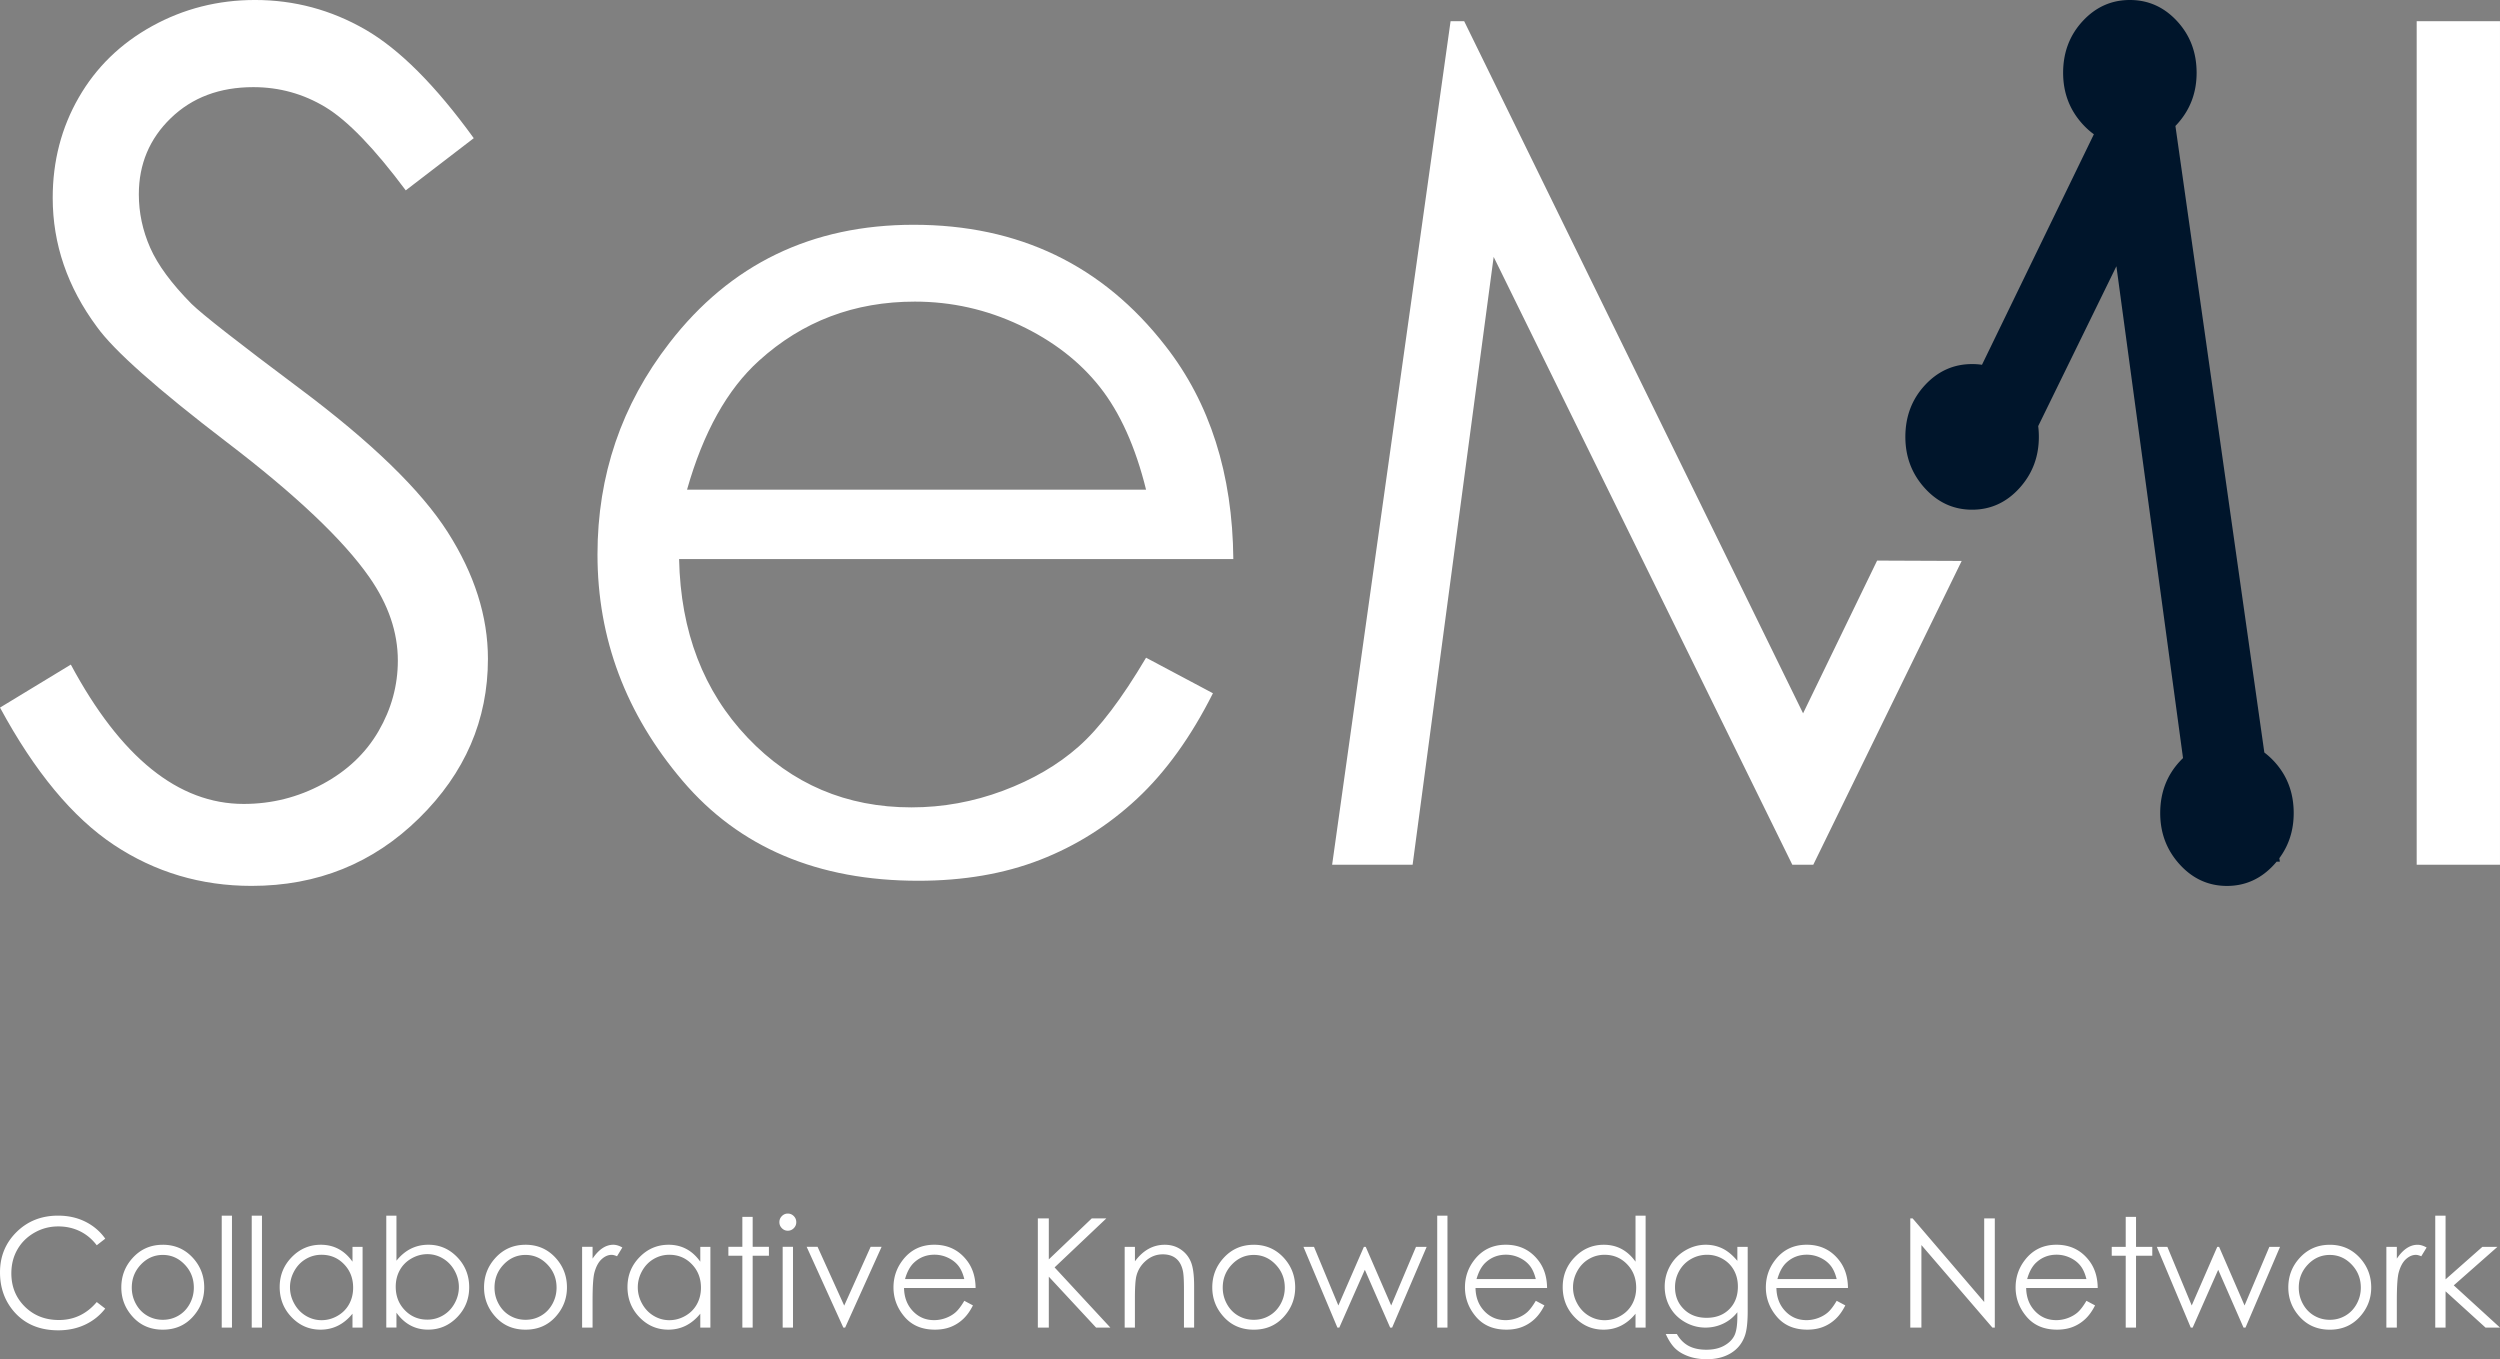 <svg height="112" width="206" xmlns="http://www.w3.org/2000/svg"><rect width="100%" height="100%" fill="#808080" stroke="none"/><g fill="none" fill-rule="evenodd"><path d="m8.671 102.067-.699.544c-.386-.51-.849-.896-1.39-1.159-.541-.263-1.135-.395-1.782-.395-.707 0-1.363.172-1.966.517-.603.345-1.07.807-1.402 1.388s-.497 1.234-.497 1.96c0 1.097.371 2.012 1.112 2.746.742.734 1.677 1.101 2.807 1.101 1.242 0 2.281-.493 3.117-1.48l.699.538c-.442.571-.994 1.012-1.655 1.324-.661.312-1.4.468-2.216.468-1.552 0-2.776-.524-3.672-1.572-.752-.885-1.127-1.953-1.127-3.205 0-1.317.455-2.425 1.366-3.324s2.051-1.349 3.422-1.349c.828 0 1.576.166 2.243.498.667.332 1.214.798 1.64 1.398zm4.745.501c1.009 0 1.845.371 2.508 1.113.603.677.904 1.478.904 2.404 0 .93-.319 1.742-.956 2.437-.637.695-1.456 1.043-2.457 1.043-1.005 0-1.826-.348-2.463-1.043s-.956-1.508-.956-2.437c0-.921.301-1.721.904-2.397.663-.746 1.501-1.119 2.514-1.119zm0 .838c-.7 0-1.3.263-1.803.789-.502.526-.754 1.162-.754 1.908 0 .481.115.93.344 1.345.229.416.539.737.929.963s.818.34 1.284.34.894-.113 1.284-.34.699-.547.928-.963c.229-.416.344-.864.344-1.345 0-.746-.252-1.382-.757-1.908s-1.104-.789-1.8-.789zm4.854-3.236h.844v9.223h-.844zm2.472 0h.844v9.223h-.844v-9.223zm9.135 2.569v6.654h-.832v-1.144c-.354.436-.751.764-1.191.985-.44.22-.922.33-1.444.33-.929 0-1.722-.341-2.379-1.024s-.986-1.514-.986-2.492c0-.958.332-1.778.995-2.459.663-.681 1.461-1.021 2.394-1.021.539 0 1.026.116 1.462.349.436.232.819.581 1.149 1.046v-1.223h.832zm-3.377.654c-.47 0-.904.117-1.302.352-.398.234-.715.564-.95.988-.235.424-.353.873-.353 1.346 0 .469.118.917.356 1.346.237.428.556.761.956 1 .4.238.829.358 1.287.358.462 0 .9-.118 1.314-.355s.733-.556.956-.96.335-.858.335-1.364c0-.771-.25-1.415-.751-1.933-.5-.518-1.117-.777-1.848-.777zm5.33 6v-9.223h.838v3.712c.354-.44.75-.77 1.188-.988.438-.218.918-.327 1.441-.327.929 0 1.722.342 2.379 1.024s.986 1.512.986 2.486c0 .962-.332 1.784-.995 2.465-.663.681-1.461 1.021-2.394 1.021-.535 0-1.019-.116-1.453-.349-.434-.232-.818-.581-1.152-1.046v1.223h-.838zm3.377-.654c.47 0 .904-.117 1.302-.352.398-.234.715-.564.95-.988.235-.424.353-.873.353-1.346s-.119-.923-.356-1.352c-.237-.428-.556-.761-.956-1-.4-.239-.827-.358-1.281-.358-.462 0-.901.119-1.317.358-.416.238-.736.56-.959.963-.223.404-.335.858-.335 1.364 0 .771.25 1.415.751 1.933.5.518 1.116.777 1.848.777zm8.098-6.171c1.009 0 1.845.371 2.508 1.113.603.677.904 1.478.904 2.404 0 .93-.319 1.742-.956 2.437-.637.695-1.456 1.043-2.457 1.043-1.005 0-1.826-.348-2.463-1.043-.637-.695-.956-1.508-.956-2.437 0-.921.301-1.721.904-2.397.663-.746 1.501-1.119 2.514-1.119zm0 .838c-.699 0-1.3.263-1.803.789-.502.526-.754 1.162-.754 1.908 0 .481.115.93.344 1.345.229.416.539.737.928.963.39.226.818.34 1.284.34s.894-.113 1.284-.34c.39-.226.699-.547.929-.963.229-.416.344-.864.344-1.345 0-.746-.252-1.382-.757-1.908-.504-.526-1.104-.789-1.8-.789zm4.661-.667h.862v.972c.257-.383.529-.67.814-.859s.583-.284.892-.284c.233 0 .482.075.748.226l-.44.722c-.177-.077-.326-.116-.446-.116-.281 0-.553.117-.814.352-.261.234-.46.598-.597 1.092-.104.379-.157 1.146-.157 2.3v2.251h-.862zm10.57 0v6.654h-.832v-1.144c-.354.436-.751.764-1.191.985-.44.22-.921.33-1.444.33-.929 0-1.721-.341-2.379-1.024-.657-.683-.986-1.514-.986-2.492 0-.958.332-1.778.995-2.459.663-.681 1.461-1.021 2.394-1.021.539 0 1.026.116 1.462.349.436.232.819.581 1.149 1.046v-1.223h.832zm-3.377.654c-.47 0-.904.117-1.302.352-.398.234-.715.564-.95.988-.235.424-.353.873-.353 1.346 0 .469.118.917.356 1.346.237.428.556.761.956 1 .4.238.829.358 1.287.358.462 0 .9-.118 1.315-.355.414-.236.733-.556.956-.96s.335-.858.335-1.364c0-.771-.25-1.415-.751-1.933-.5-.518-1.117-.777-1.848-.777zm6.011-3.125h.85v2.471h1.339v.734h-1.339v5.92h-.85v-5.92h-1.152v-.734h1.152zm3.744-.269c.193 0 .358.069.494.208.137.139.205.306.205.501 0 .192-.068.357-.205.495s-.301.208-.494.208c-.189 0-.352-.069-.488-.208-.137-.139-.205-.304-.205-.495 0-.196.068-.363.205-.501.137-.139.299-.208.488-.208zm-.422 2.74h.85v6.654h-.85v-6.654zm1.978 0h.898l2.195 4.844 2.177-4.844h.904l-3.003 6.654h-.151l-3.021-6.654zm12.988 4.447.712.379c-.233.465-.502.84-.808 1.125-.305.285-.649.503-1.031.651-.382.149-.814.223-1.296.223-1.069 0-1.905-.356-2.508-1.067-.603-.712-.904-1.516-.904-2.413 0-.844.255-1.596.766-2.257.647-.84 1.513-1.26 2.599-1.26 1.117 0 2.01.43 2.677 1.29.474.608.716 1.366.724 2.275h-5.897c.016.775.259 1.41.73 1.905.47.495 1.051.743 1.742.743.334 0 .658-.059.974-.177.316-.118.584-.275.805-.471.221-.196.46-.512.718-.948zm0-1.792c-.113-.457-.276-.822-.491-1.095s-.499-.493-.853-.661a2.579 2.579 0 0 0 -1.115-.251c-.643 0-1.196.21-1.658.63-.338.306-.593.764-.766 1.376zm6.06-4.997h.904v3.376l3.539-3.376h1.2l-4.263 4.037 4.595 4.96h-1.176l-3.895-4.196v4.196h-.904zm7.157 2.343h.844v1.193c.338-.457.712-.798 1.121-1.024s.856-.34 1.339-.34c.49 0 .925.126 1.305.379.38.253.66.593.841 1.021.181.428.271 1.095.271 2v3.425h-.838v-3.174c0-.767-.032-1.278-.097-1.535-.1-.44-.289-.772-.567-.994-.277-.222-.639-.333-1.085-.333-.51 0-.968.171-1.372.514s-.67.766-.799 1.272c-.08.33-.121.934-.121 1.81v2.44h-.844v-6.654zm10.636-.171c1.009 0 1.845.371 2.508 1.113.603.677.904 1.478.904 2.404 0 .93-.319 1.742-.956 2.437-.637.695-1.456 1.043-2.457 1.043-1.005 0-1.826-.348-2.463-1.043-.637-.695-.956-1.508-.956-2.437 0-.921.301-1.721.904-2.397.663-.746 1.501-1.119 2.514-1.119zm0 .838c-.699 0-1.3.263-1.803.789-.502.526-.754 1.162-.754 1.908 0 .481.115.93.344 1.345.229.416.539.737.928.963.39.226.818.34 1.284.34s.894-.113 1.284-.34c.39-.226.699-.547.929-.963.229-.416.344-.864.344-1.345 0-.746-.252-1.382-.757-1.908-.504-.526-1.104-.789-1.8-.789zm4.094-.667h.868l2.008 4.832 2.104-4.832h.151l2.098 4.832 2.044-4.832h.88l-2.846 6.654h-.163l-2.086-4.764-2.104 4.764h-.157l-2.798-6.654zm11.022-2.569h.844v9.223h-.844zm8.122 7.015.711.379c-.233.465-.502.84-.808 1.125-.305.285-.649.503-1.031.651-.382.149-.814.223-1.296.223-1.069 0-1.905-.356-2.508-1.067-.603-.712-.904-1.516-.904-2.413 0-.844.255-1.596.766-2.257.647-.84 1.513-1.26 2.599-1.26 1.117 0 2.01.43 2.677 1.29.474.608.716 1.366.724 2.275h-5.897c.016.775.259 1.41.73 1.905.47.495 1.051.743 1.742.743.334 0 .658-.059.974-.177.316-.118.584-.275.805-.471.221-.196.46-.512.718-.948zm0-1.792c-.113-.457-.276-.822-.491-1.095-.215-.273-.499-.493-.853-.661a2.579 2.579 0 0 0 -1.115-.251c-.643 0-1.196.21-1.658.63-.338.306-.593.764-.766 1.376zm9.05-5.223v9.223h-.832v-1.144c-.354.436-.751.764-1.191.985-.44.22-.921.33-1.444.33-.929 0-1.722-.341-2.379-1.024-.657-.683-.986-1.514-.986-2.492 0-.958.332-1.778.995-2.459.663-.681 1.461-1.021 2.394-1.021.539 0 1.026.116 1.462.349s.819.581 1.149 1.046v-3.792zm-3.377 3.223c-.47 0-.904.117-1.302.352-.398.234-.715.564-.95.988-.235.424-.353.873-.353 1.346 0 .469.119.917.356 1.346.237.428.556.761.956 1 .4.238.829.358 1.287.358.462 0 .9-.118 1.315-.355s.733-.556.956-.96c.223-.404.335-.858.335-1.364 0-.771-.25-1.415-.751-1.933-.5-.518-1.116-.777-1.848-.777zm10.938-.654h.85v5.303c0 .934-.08 1.617-.241 2.049-.221.612-.605 1.083-1.152 1.413-.547.33-1.204.495-1.972.495-.563 0-1.068-.081-1.516-.242-.448-.161-.813-.377-1.094-.648-.281-.271-.541-.668-.778-1.19h.916c.249.44.571.767.965.979s.882.318 1.465.318c.575 0 1.06-.109 1.456-.327.396-.218.678-.492.847-.823.169-.33.253-.862.253-1.596v-.343c-.318.408-.706.721-1.164.939-.458.218-.945.327-1.459.327-.603 0-1.17-.152-1.7-.456-.531-.304-.941-.713-1.23-1.226-.289-.514-.434-1.079-.434-1.694s.151-1.19.452-1.722c.301-.532.719-.953 1.251-1.263.533-.31 1.094-.465 1.685-.465.49 0 .948.103 1.372.309.424.206.833.545 1.227 1.018v-1.156zm-2.49.654c-.478 0-.922.117-1.333.352-.41.234-.732.559-.965.973-.233.414-.35.861-.35 1.343 0 .73.241 1.333.724 1.81.482.477 1.107.716 1.875.716.776 0 1.4-.236 1.872-.71.472-.473.709-1.095.709-1.865 0-.501-.108-.949-.326-1.343-.217-.394-.525-.704-.922-.933-.398-.228-.826-.343-1.284-.343zm10.672 3.792.712.379c-.233.465-.502.84-.808 1.125-.305.285-.649.503-1.031.651s-.814.223-1.296.223c-1.069 0-1.905-.356-2.508-1.067-.603-.712-.904-1.516-.904-2.413 0-.844.255-1.596.766-2.257.647-.84 1.513-1.26 2.599-1.26 1.117 0 2.01.43 2.677 1.29.474.608.716 1.366.724 2.275h-5.897c.016.775.259 1.41.73 1.905.47.495 1.051.743 1.743.743.334 0 .658-.059.974-.177.316-.118.584-.275.805-.471.221-.196.46-.512.718-.948zm0-1.792c-.113-.457-.276-.822-.491-1.095-.215-.273-.499-.493-.853-.661a2.579 2.579 0 0 0 -1.115-.251c-.643 0-1.196.21-1.658.63-.338.306-.593.764-.766 1.376h4.884zm6.066 4v-8.997h.193l5.897 6.887v-6.887h.874v8.997h-.199l-5.849-6.801v6.801zm14.513-2.208.712.379c-.233.465-.502.84-.808 1.125-.305.285-.649.503-1.031.651s-.814.223-1.296.223c-1.069 0-1.905-.356-2.508-1.067-.603-.712-.904-1.516-.904-2.413 0-.844.255-1.596.766-2.257.647-.84 1.513-1.26 2.599-1.26 1.117 0 2.01.43 2.677 1.29.474.608.716 1.366.724 2.275h-5.897c.016.775.259 1.41.73 1.905.47.495 1.051.743 1.743.743.334 0 .658-.059.974-.177.316-.118.584-.275.805-.471.221-.196.46-.512.718-.948zm0-1.792c-.113-.457-.276-.822-.491-1.095-.215-.273-.499-.493-.853-.661a2.579 2.579 0 0 0 -1.115-.251c-.643 0-1.196.21-1.658.63-.338.306-.593.764-.766 1.376h4.884zm3.238-5.125h.85v2.471h1.339v.734h-1.339v5.92h-.85v-5.92h-1.152v-.734h1.152zm2.563 2.471h.868l2.008 4.832 2.104-4.832h.151l2.098 4.832 2.044-4.832h.88l-2.846 6.654h-.163l-2.086-4.764-2.104 4.764h-.157zm14.254-.171c1.009 0 1.845.371 2.508 1.113.603.677.904 1.478.904 2.404 0 .93-.319 1.742-.956 2.437s-1.456 1.043-2.457 1.043c-1.005 0-1.826-.348-2.463-1.043-.637-.695-.956-1.508-.956-2.437 0-.921.301-1.721.904-2.397.663-.746 1.501-1.119 2.514-1.119zm0 .838c-.699 0-1.3.263-1.803.789s-.754 1.162-.754 1.908c0 .481.115.93.344 1.345.229.416.539.737.928.963.39.226.818.34 1.284.34s.894-.113 1.284-.34c.39-.226.7-.547.929-.963s.344-.864.344-1.345c0-.746-.252-1.382-.757-1.908-.504-.526-1.104-.789-1.8-.789zm4.661-.667h.862v.972c.257-.383.529-.67.814-.859s.583-.284.892-.284c.233 0 .482.075.748.226l-.44.722c-.177-.077-.326-.116-.446-.116-.281 0-.553.117-.814.352-.261.234-.46.598-.597 1.092-.104.379-.157 1.146-.157 2.3v2.251h-.862zm4.028-2.569h.85v5.248l3.033-2.679h1.242l-3.6 3.174 3.811 3.48h-1.194l-3.292-2.991v2.991h-.85z" fill="#fff"/><path d="m0 58.306 5.837-3.544c4.109 7.654 8.857 11.482 14.243 11.482 2.304 0 4.467-.543 6.491-1.63 2.024-1.087 3.564-2.544 4.623-4.371s1.588-3.764 1.588-5.812c0-2.331-.778-4.615-2.335-6.851-2.148-3.087-6.071-6.804-11.768-11.151-5.728-4.378-9.293-7.544-10.694-9.497-2.428-3.276-3.642-6.82-3.642-10.631 0-3.024.716-5.78 2.148-8.269 1.432-2.489 3.448-4.449 6.047-5.883 2.599-1.433 5.425-2.15 8.475-2.15 3.238 0 6.265.811 9.082 2.433 2.817 1.622 5.798 4.607 8.943 8.954l-5.604 4.3c-2.584-3.465-4.787-5.749-6.608-6.851-1.821-1.103-3.806-1.654-5.954-1.654-2.771 0-5.035.851-6.794 2.551-1.759 1.701-2.638 3.796-2.638 6.284 0 1.512.311 2.977.934 4.394.623 1.417 1.759 2.961 3.409 4.63.903.882 3.86 3.197 8.872 6.946 5.946 4.441 10.024 8.395 12.235 11.86 2.21 3.465 3.316 6.946 3.316 10.442 0 5.04-1.891 9.418-5.674 13.135-3.782 3.717-8.382 5.575-13.799 5.575-4.171 0-7.954-1.126-11.347-3.378-3.393-2.252-6.522-6.024-9.386-11.316zm94.436-4.111 5.51 2.929c-1.806 3.591-3.891 6.489-6.257 8.694-2.366 2.205-5.028 3.882-7.985 5.032-2.958 1.15-6.304 1.725-10.04 1.725-8.281 0-14.756-2.748-19.426-8.245s-7.005-11.71-7.005-18.64c0-6.521 1.977-12.332 5.931-17.435 5.012-6.489 11.721-9.733 20.126-9.733 8.655 0 15.566 3.323 20.733 9.97 3.674 4.693 5.541 10.552 5.604 17.577h-45.669c.125 5.985 2.008 10.891 5.65 14.718 3.642 3.827 8.141 5.741 13.495 5.741 2.584 0 5.098-.457 7.542-1.37s4.522-2.126 6.234-3.638c1.712-1.512 3.564-3.953 5.557-7.324zm0-13.844c-.872-3.528-2.14-6.347-3.806-8.458-1.666-2.111-3.868-3.811-6.608-5.103-2.74-1.291-5.619-1.937-8.639-1.937-4.981 0-9.261 1.622-12.841 4.867-2.615 2.362-4.592 5.906-5.931 10.631zm15.332 30.901 9.76-69.504h1.121l27.925 57.03 6.101-12.586 6.968.029-12.228 25.032h-1.728l-24.609-50.084-6.678 50.084zm89.367-69.504h6.864v69.504h-6.864v-69.504z" fill="#fff"/><path d="m186.582 62.008c.282.211.552.456.809.734 1.073 1.161 1.61 2.581 1.61 4.258 0 1.41-.394 2.648-1.183 3.715l.041.285h-.264a6.718 6.718 0 0 1 -.204.234c-1.073 1.177-2.37 1.766-3.89 1.766s-2.817-.589-3.89-1.766c-1.073-1.177-1.61-2.589-1.61-4.234 0-1.677.537-3.097 1.61-4.258a6.444 6.444 0 0 1 .27-.276l-5.49-40.528-6.443 13.171c.035.288.053.585.053.89 0 1.645-.537 3.056-1.61 4.234-1.073 1.177-2.37 1.766-3.89 1.766s-2.817-.589-3.89-1.766c-1.073-1.177-1.61-2.589-1.61-4.234 0-1.677.537-3.097 1.61-4.258 1.073-1.161 2.37-1.742 3.89-1.742.279 0 .55.019.814.059l9.22-18.995c-.325-.233-.632-.509-.924-.829-1.073-1.177-1.61-2.589-1.61-4.234 0-1.677.537-3.097 1.61-4.258 1.073-1.161 2.37-1.742 3.89-1.742s2.817.581 3.89 1.742c1.073 1.161 1.61 2.58 1.61 4.258 0 1.645-.537 3.056-1.61 4.234a6.628 6.628 0 0 1 -.137.146z" fill="#00152b"/></g></svg>